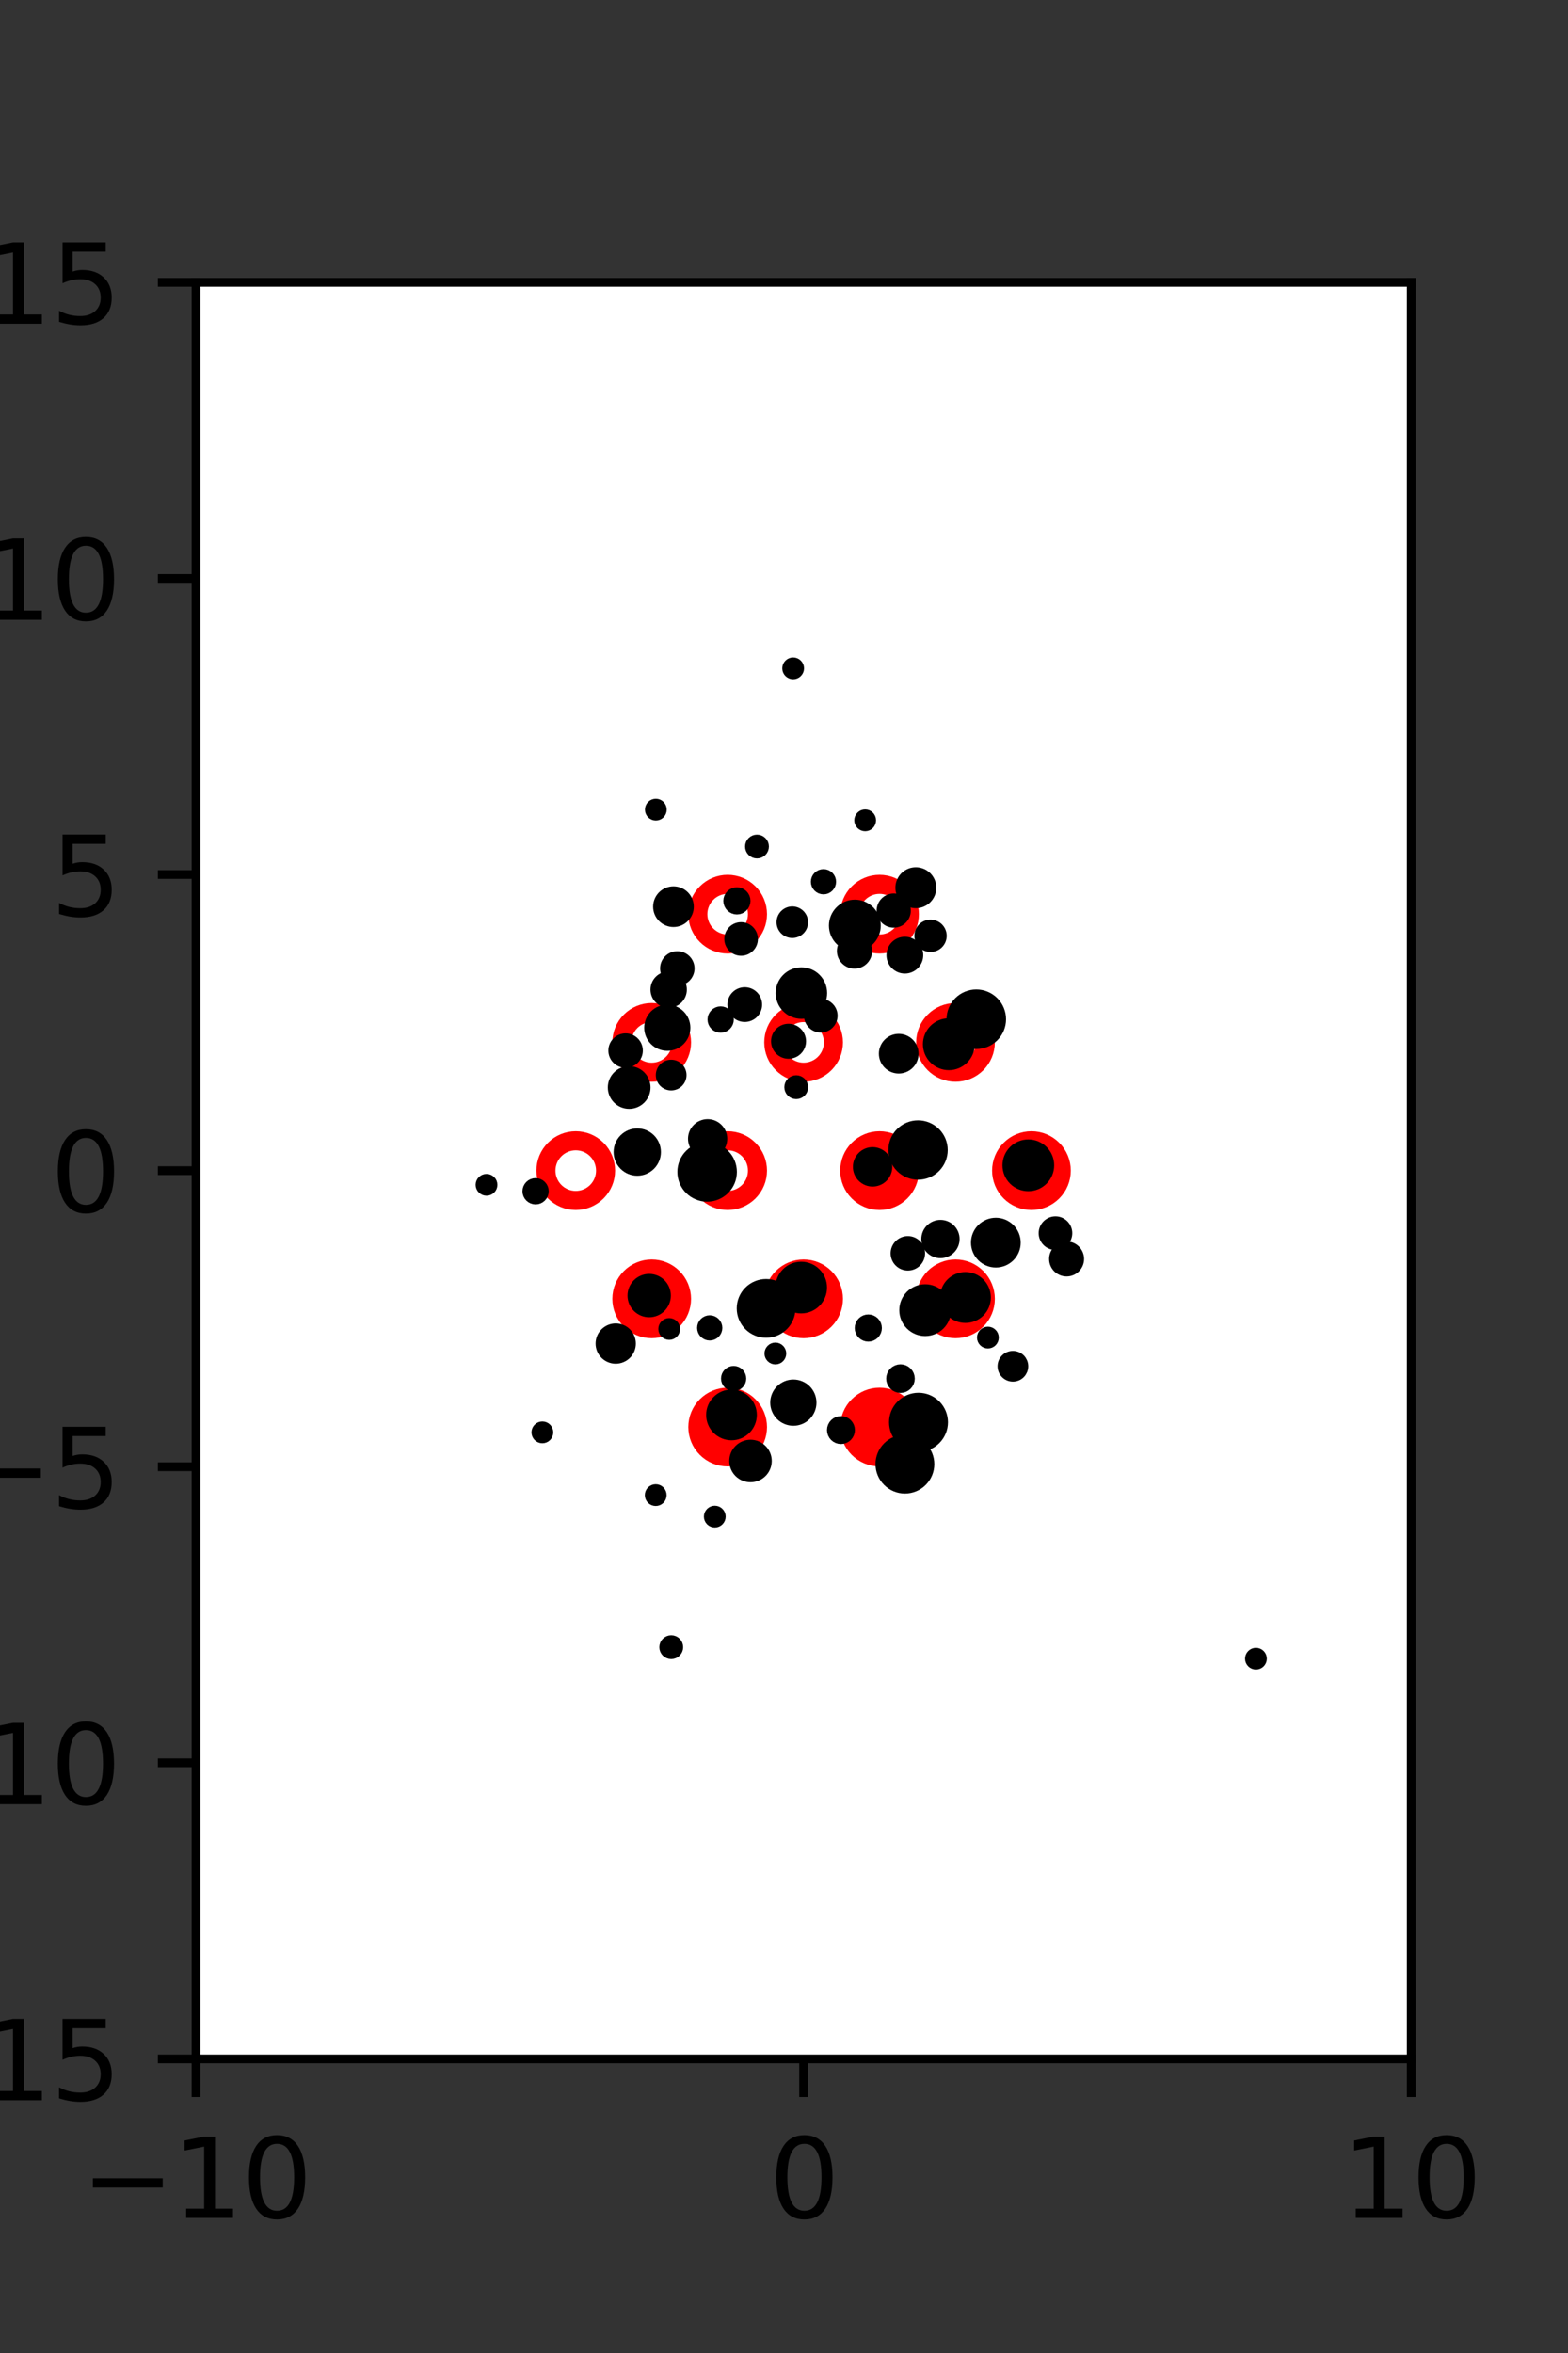 <?xml version="1.0" encoding="utf-8" standalone="no"?>
<!DOCTYPE svg PUBLIC "-//W3C//DTD SVG 1.1//EN"
  "http://www.w3.org/Graphics/SVG/1.1/DTD/svg11.dtd">
<svg xmlns:xlink="http://www.w3.org/1999/xlink" width="144pt" height="216pt" viewBox="0 0 144 216" xmlns="http://www.w3.org/2000/svg" version="1.1">
 <rect x="0" y="0" width="144" height="216" fill="#333333" stroke="none"/>
 <defs>
  <style type="text/css">*{stroke-linejoin: round; stroke-linecap: butt}</style>
 </defs>
 <g id="figure_1">
  <g id="patch_1">
   <path d="M 0 216 
L 144 216 
L 144 0 
L 0 0 
L 0 216 
z
" style="fill: none"/>
  </g>
  <g id="axes_1">
   <g id="patch_2">
    <path d="M 18 189 
L 129.6 189 
L 129.6 25.92 
L 18 25.92 
z
" style="fill: #ffffff"/>
   </g>
   <g id="PathCollection_1">
    <defs>
     <path id="mac4c59fa07" d="M 0 2.739 
C 0.726 2.739 1.423 2.45 1.936 1.936 
C 2.45 1.423 2.739 0.726 2.739 0 
C 2.739 -0.726 2.45 -1.423 1.936 -1.936 
C 1.423 -2.45 0.726 -2.739 0 -2.739 
C -0.726 -2.739 -1.423 -2.45 -1.936 -1.936 
C -2.45 -1.423 -2.739 -0.726 -2.739 0 
C -2.739 0.726 -2.45 1.423 -1.936 1.936 
C -1.423 2.45 -0.726 2.739 0 2.739 
z
" style="stroke: #ff0000; stroke-width: 1.75"/>
    </defs>
    <g clip-path="url(#p8ca5cfc6f4)">
     <use xlink:href="#mac4c59fa07" x="80.775" y="107.46" style="fill: #ff0000; stroke: #ff0000; stroke-width: 1.75"/>
     <use xlink:href="#mac4c59fa07" x="94.725" y="107.46" style="fill: #ff0000; stroke: #ff0000; stroke-width: 1.75"/>
     <use xlink:href="#mac4c59fa07" x="59.85" y="119.229" style="fill: #ff0000; stroke: #ff0000; stroke-width: 1.75"/>
     <use xlink:href="#mac4c59fa07" x="73.8" y="119.229" style="fill: #ff0000; stroke: #ff0000; stroke-width: 1.75"/>
     <use xlink:href="#mac4c59fa07" x="87.75" y="119.229" style="fill: #ff0000; stroke: #ff0000; stroke-width: 1.75"/>
     <use xlink:href="#mac4c59fa07" x="66.825" y="130.999" style="fill: #ff0000; stroke: #ff0000; stroke-width: 1.75"/>
     <use xlink:href="#mac4c59fa07" x="80.775" y="130.999" style="fill: #ff0000; stroke: #ff0000; stroke-width: 1.75"/>
    </g>
   </g>
   <g id="PathCollection_2">
    <defs>
     <path id="C0_0_51c1a2c15c" d="M 0 2.739 
C 0.726 2.739 1.423 2.45 1.936 1.936 
C 2.45 1.423 2.739 0.726 2.739 -0 
C 2.739 -0.726 2.45 -1.423 1.936 -1.936 
C 1.423 -2.45 0.726 -2.739 0 -2.739 
C -0.726 -2.739 -1.423 -2.45 -1.936 -1.936 
C -2.45 -1.423 -2.739 -0.726 -2.739 0 
C -2.739 0.726 -2.45 1.423 -1.936 1.936 
C -1.423 2.45 -0.726 2.739 0 2.739 
z
"/>
    </defs>
    <g clip-path="url(#p8ca5cfc6f4)">
     <use xlink:href="#C0_0_51c1a2c15c" x="66.825" y="83.921" style="fill: none; stroke: #ff0000; stroke-width: 1.75"/>
    </g>
    <g clip-path="url(#p8ca5cfc6f4)">
     <use xlink:href="#C0_0_51c1a2c15c" x="80.775" y="83.921" style="fill: none; stroke: #ff0000; stroke-width: 1.75"/>
    </g>
    <g clip-path="url(#p8ca5cfc6f4)">
     <use xlink:href="#C0_0_51c1a2c15c" x="59.85" y="95.691" style="fill: none; stroke: #ff0000; stroke-width: 1.75"/>
    </g>
    <g clip-path="url(#p8ca5cfc6f4)">
     <use xlink:href="#C0_0_51c1a2c15c" x="73.8" y="95.691" style="fill: none; stroke: #ff0000; stroke-width: 1.75"/>
    </g>
    <g clip-path="url(#p8ca5cfc6f4)">
     <use xlink:href="#C0_0_51c1a2c15c" x="87.75" y="95.691" style="fill: none; stroke: #ff0000; stroke-width: 1.75"/>
    </g>
    <g clip-path="url(#p8ca5cfc6f4)">
     <use xlink:href="#C0_0_51c1a2c15c" x="52.875" y="107.46" style="fill: none; stroke: #ff0000; stroke-width: 1.75"/>
    </g>
    <g clip-path="url(#p8ca5cfc6f4)">
     <use xlink:href="#C0_0_51c1a2c15c" x="66.825" y="107.46" style="fill: none; stroke: #ff0000; stroke-width: 1.75"/>
    </g>
   </g>
   <g id="PathCollection_3">
    <path d="M 115.341 152.761 
C 115.474 152.761 115.601 152.708 115.695 152.615 
C 115.789 152.521 115.841 152.394 115.841 152.261 
C 115.841 152.129 115.789 152.001 115.695 151.908 
C 115.601 151.814 115.474 151.761 115.341 151.761 
C 115.209 151.761 115.082 151.814 114.988 151.908 
C 114.894 152.001 114.841 152.129 114.841 152.261 
C 114.841 152.394 114.894 152.521 114.988 152.615 
C 115.082 152.708 115.209 152.761 115.341 152.761 
z
" clip-path="url(#p8ca5cfc6f4)" style="stroke: #000000"/>
    <path d="M 97.952 116.674 
C 98.245 116.674 98.527 116.557 98.734 116.35 
C 98.942 116.142 99.059 115.861 99.059 115.567 
C 99.059 115.274 98.942 114.992 98.734 114.785 
C 98.527 114.577 98.245 114.461 97.952 114.461 
C 97.658 114.461 97.377 114.577 97.169 114.785 
C 96.962 114.992 96.845 115.274 96.845 115.567 
C 96.845 115.861 96.962 116.142 97.169 116.35 
C 97.377 116.557 97.658 116.674 97.952 116.674 
z
" clip-path="url(#p8ca5cfc6f4)" style="stroke: #000000"/>
    <path d="M 96.931 114.244 
C 97.208 114.244 97.473 114.134 97.669 113.938 
C 97.865 113.742 97.975 113.477 97.975 113.2 
C 97.975 112.923 97.865 112.658 97.669 112.462 
C 97.473 112.266 97.208 112.156 96.931 112.156 
C 96.654 112.156 96.389 112.266 96.193 112.462 
C 95.997 112.658 95.887 112.923 95.887 113.2 
C 95.887 113.477 95.997 113.742 96.193 113.938 
C 96.389 114.134 96.654 114.244 96.931 114.244 
z
" clip-path="url(#p8ca5cfc6f4)" style="stroke: #000000"/>
    <path d="M 94.438 108.849 
C 94.935 108.849 95.412 108.651 95.764 108.3 
C 96.115 107.948 96.313 107.471 96.313 106.973 
C 96.313 106.476 96.115 105.999 95.764 105.647 
C 95.412 105.295 94.935 105.098 94.438 105.098 
C 93.94 105.098 93.463 105.295 93.111 105.647 
C 92.76 105.999 92.562 106.476 92.562 106.973 
C 92.562 107.471 92.76 107.948 93.111 108.3 
C 93.463 108.651 93.94 108.849 94.438 108.849 
z
" clip-path="url(#p8ca5cfc6f4)" style="stroke: #000000"/>
    <path d="M 89.659 95.799 
C 90.251 95.799 90.819 95.564 91.238 95.145 
C 91.656 94.726 91.892 94.158 91.892 93.566 
C 91.892 92.973 91.656 92.405 91.238 91.986 
C 90.819 91.568 90.251 91.332 89.659 91.332 
C 89.066 91.332 88.498 91.568 88.079 91.986 
C 87.661 92.405 87.425 92.973 87.425 93.566 
C 87.425 94.158 87.661 94.726 88.079 95.145 
C 88.498 95.564 89.066 95.799 89.659 95.799 
z
" clip-path="url(#p8ca5cfc6f4)" style="stroke: #000000"/>
    <path d="M 85.458 86.893 
C 85.719 86.893 85.97 86.789 86.154 86.605 
C 86.339 86.42 86.442 86.17 86.442 85.909 
C 86.442 85.648 86.339 85.398 86.154 85.213 
C 85.97 85.029 85.719 84.925 85.458 84.925 
C 85.197 84.925 84.947 85.029 84.763 85.213 
C 84.578 85.398 84.474 85.648 84.474 85.909 
C 84.474 86.17 84.578 86.42 84.763 86.605 
C 84.947 86.789 85.197 86.893 85.458 86.893 
z
" clip-path="url(#p8ca5cfc6f4)" style="stroke: #000000"/>
    <path d="M 84.108 82.873 
C 84.474 82.873 84.825 82.727 85.084 82.468 
C 85.343 82.21 85.488 81.859 85.488 81.493 
C 85.488 81.127 85.343 80.776 85.084 80.517 
C 84.825 80.258 84.474 80.113 84.108 80.113 
C 83.742 80.113 83.391 80.258 83.133 80.517 
C 82.874 80.776 82.728 81.127 82.728 81.493 
C 82.728 81.859 82.874 82.21 83.133 82.468 
C 83.391 82.727 83.742 82.873 84.108 82.873 
z
" clip-path="url(#p8ca5cfc6f4)" style="stroke: #000000"/>
    <path d="M 91.455 115.854 
C 91.928 115.854 92.381 115.666 92.716 115.331 
C 93.05 114.997 93.238 114.543 93.238 114.07 
C 93.238 113.597 93.05 113.143 92.716 112.808 
C 92.381 112.474 91.928 112.286 91.455 112.286 
C 90.982 112.286 90.528 112.474 90.193 112.808 
C 89.859 113.143 89.671 113.597 89.671 114.07 
C 89.671 114.543 89.859 114.997 90.193 115.331 
C 90.528 115.666 90.982 115.854 91.455 115.854 
z
" clip-path="url(#p8ca5cfc6f4)" style="stroke: #000000"/>
    <path d="M 87.139 97.741 
C 87.638 97.741 88.117 97.542 88.47 97.189 
C 88.823 96.836 89.022 96.357 89.022 95.858 
C 89.022 95.359 88.823 94.88 88.47 94.527 
C 88.117 94.174 87.638 93.975 87.139 93.975 
C 86.64 93.975 86.161 94.174 85.808 94.527 
C 85.455 94.88 85.256 95.359 85.256 95.858 
C 85.256 96.357 85.455 96.836 85.808 97.189 
C 86.161 97.542 86.64 97.741 87.139 97.741 
z
" clip-path="url(#p8ca5cfc6f4)" style="stroke: #000000"/>
    <path d="M 83.099 88.874 
C 83.414 88.874 83.717 88.748 83.94 88.525 
C 84.163 88.302 84.288 88 84.288 87.684 
C 84.288 87.369 84.163 87.066 83.94 86.843 
C 83.717 86.62 83.414 86.495 83.099 86.495 
C 82.784 86.495 82.481 86.62 82.258 86.843 
C 82.035 87.066 81.91 87.369 81.91 87.684 
C 81.91 88 82.035 88.302 82.258 88.525 
C 82.481 88.748 82.784 88.874 83.099 88.874 
z
" clip-path="url(#p8ca5cfc6f4)" style="stroke: #000000"/>
    <path d="M 82.077 84.663 
C 82.361 84.663 82.633 84.55 82.834 84.349 
C 83.034 84.148 83.147 83.876 83.147 83.592 
C 83.147 83.308 83.034 83.036 82.834 82.835 
C 82.633 82.635 82.361 82.522 82.077 82.522 
C 81.793 82.522 81.521 82.635 81.32 82.835 
C 81.119 83.036 81.007 83.308 81.007 83.592 
C 81.007 83.876 81.119 84.148 81.32 84.349 
C 81.521 84.55 81.793 84.663 82.077 84.663 
z
" clip-path="url(#p8ca5cfc6f4)" style="stroke: #000000"/>
    <path d="M 79.454 75.806 
C 79.587 75.806 79.714 75.753 79.808 75.659 
C 79.901 75.566 79.954 75.438 79.954 75.306 
C 79.954 75.173 79.901 75.046 79.808 74.952 
C 79.714 74.858 79.587 74.806 79.454 74.806 
C 79.321 74.806 79.194 74.858 79.101 74.952 
C 79.007 75.046 78.954 75.173 78.954 75.306 
C 78.954 75.438 79.007 75.566 79.101 75.659 
C 79.194 75.753 79.321 75.806 79.454 75.806 
z
" clip-path="url(#p8ca5cfc6f4)" style="stroke: #000000"/>
    <path d="M 72.84 61.853 
C 72.973 61.853 73.1 61.8 73.193 61.707 
C 73.287 61.613 73.34 61.486 73.34 61.353 
C 73.34 61.221 73.287 61.093 73.193 61 
C 73.1 60.906 72.973 60.853 72.84 60.853 
C 72.707 60.853 72.58 60.906 72.486 61 
C 72.393 61.093 72.34 61.221 72.34 61.353 
C 72.34 61.486 72.393 61.613 72.486 61.707 
C 72.58 61.8 72.707 61.853 72.84 61.853 
z
" clip-path="url(#p8ca5cfc6f4)" style="stroke: #000000"/>
    <path d="M 93.022 126.329 
C 93.263 126.329 93.495 126.233 93.666 126.062 
C 93.836 125.892 93.932 125.66 93.932 125.418 
C 93.932 125.177 93.836 124.945 93.666 124.775 
C 93.495 124.604 93.263 124.508 93.022 124.508 
C 92.78 124.508 92.549 124.604 92.378 124.775 
C 92.207 124.945 92.111 125.177 92.111 125.418 
C 92.111 125.66 92.207 125.892 92.378 126.062 
C 92.549 126.233 92.78 126.329 93.022 126.329 
z
" clip-path="url(#p8ca5cfc6f4)" style="stroke: #000000"/>
    <path d="M 90.725 123.284 
C 90.858 123.284 90.985 123.232 91.079 123.138 
C 91.172 123.044 91.225 122.917 91.225 122.784 
C 91.225 122.652 91.172 122.524 91.079 122.431 
C 90.985 122.337 90.858 122.284 90.725 122.284 
C 90.593 122.284 90.465 122.337 90.372 122.431 
C 90.278 122.524 90.225 122.652 90.225 122.784 
C 90.225 122.917 90.278 123.044 90.372 123.138 
C 90.465 123.232 90.593 123.284 90.725 123.284 
z
" clip-path="url(#p8ca5cfc6f4)" style="stroke: #000000"/>
    <path d="M 88.661 120.941 
C 89.148 120.941 89.616 120.747 89.96 120.403 
C 90.304 120.058 90.498 119.591 90.498 119.104 
C 90.498 118.617 90.304 118.15 89.96 117.806 
C 89.616 117.461 89.148 117.268 88.661 117.268 
C 88.174 117.268 87.707 117.461 87.363 117.806 
C 87.018 118.15 86.825 118.617 86.825 119.104 
C 86.825 119.591 87.018 120.058 87.363 120.403 
C 87.707 120.747 88.174 120.941 88.661 120.941 
z
" clip-path="url(#p8ca5cfc6f4)" style="stroke: #000000"/>
    <path d="M 86.368 114.995 
C 86.702 114.995 87.022 114.862 87.257 114.626 
C 87.493 114.391 87.626 114.071 87.626 113.737 
C 87.626 113.404 87.493 113.084 87.257 112.848 
C 87.022 112.612 86.702 112.48 86.368 112.48 
C 86.035 112.48 85.715 112.612 85.479 112.848 
C 85.243 113.084 85.111 113.404 85.111 113.737 
C 85.111 114.071 85.243 114.391 85.479 114.626 
C 85.715 114.862 86.035 114.995 86.368 114.995 
z
" clip-path="url(#p8ca5cfc6f4)" style="stroke: #000000"/>
    <path d="M 84.31 107.798 
C 84.9 107.798 85.466 107.563 85.884 107.146 
C 86.301 106.729 86.536 106.162 86.536 105.572 
C 86.536 104.981 86.301 104.415 85.884 103.998 
C 85.466 103.58 84.9 103.346 84.31 103.346 
C 83.719 103.346 83.153 103.58 82.735 103.998 
C 82.318 104.415 82.083 104.981 82.083 105.572 
C 82.083 106.162 82.318 106.729 82.735 107.146 
C 83.153 107.563 83.719 107.798 84.31 107.798 
z
" clip-path="url(#p8ca5cfc6f4)" style="stroke: #000000"/>
    <path d="M 82.536 98.051 
C 82.887 98.051 83.224 97.912 83.472 97.664 
C 83.72 97.416 83.859 97.079 83.859 96.729 
C 83.859 96.378 83.72 96.041 83.472 95.793 
C 83.224 95.545 82.887 95.406 82.536 95.406 
C 82.185 95.406 81.849 95.545 81.601 95.793 
C 81.353 96.041 81.213 96.378 81.213 96.729 
C 81.213 97.079 81.353 97.416 81.601 97.664 
C 81.849 97.912 82.185 98.051 82.536 98.051 
z
" clip-path="url(#p8ca5cfc6f4)" style="stroke: #000000"/>
    <path d="M 78.477 88.419 
C 78.773 88.419 79.057 88.301 79.267 88.091 
C 79.477 87.882 79.595 87.597 79.595 87.301 
C 79.595 87.004 79.477 86.72 79.267 86.51 
C 79.057 86.301 78.773 86.183 78.477 86.183 
C 78.18 86.183 77.896 86.301 77.686 86.51 
C 77.476 86.72 77.358 87.004 77.358 87.301 
C 77.358 87.597 77.476 87.882 77.686 88.091 
C 77.896 88.301 78.18 88.419 78.477 88.419 
z
" clip-path="url(#p8ca5cfc6f4)" style="stroke: #000000"/>
    <path d="M 78.506 86.851 
C 79.004 86.851 79.483 86.653 79.835 86.3 
C 80.188 85.948 80.386 85.469 80.386 84.971 
C 80.386 84.472 80.188 83.994 79.835 83.641 
C 79.483 83.288 79.004 83.09 78.506 83.09 
C 78.007 83.09 77.529 83.288 77.176 83.641 
C 76.824 83.994 76.625 84.472 76.625 84.971 
C 76.625 85.469 76.824 85.948 77.176 86.3 
C 77.529 86.653 78.007 86.851 78.506 86.851 
z
" clip-path="url(#p8ca5cfc6f4)" style="stroke: #000000"/>
    <path d="M 75.625 81.602 
C 75.799 81.602 75.967 81.533 76.09 81.409 
C 76.214 81.286 76.283 81.118 76.283 80.944 
C 76.283 80.769 76.214 80.602 76.09 80.479 
C 75.967 80.355 75.799 80.286 75.625 80.286 
C 75.45 80.286 75.283 80.355 75.16 80.479 
C 75.036 80.602 74.967 80.769 74.967 80.944 
C 74.967 81.118 75.036 81.286 75.16 81.409 
C 75.283 81.533 75.45 81.602 75.625 81.602 
z
" clip-path="url(#p8ca5cfc6f4)" style="stroke: #000000"/>
    <path d="M 84.965 122.146 
C 85.463 122.146 85.941 121.948 86.293 121.596 
C 86.645 121.244 86.843 120.766 86.843 120.268 
C 86.843 119.77 86.645 119.292 86.293 118.94 
C 85.941 118.588 85.463 118.39 84.965 118.39 
C 84.467 118.39 83.989 118.588 83.637 118.94 
C 83.285 119.292 83.087 119.77 83.087 120.268 
C 83.087 120.766 83.285 121.244 83.637 121.596 
C 83.989 121.948 84.467 122.146 84.965 122.146 
z
" clip-path="url(#p8ca5cfc6f4)" style="stroke: #000000"/>
    <path d="M 83.373 116.133 
C 83.66 116.133 83.936 116.019 84.139 115.816 
C 84.342 115.613 84.456 115.337 84.456 115.05 
C 84.456 114.763 84.342 114.488 84.139 114.284 
C 83.936 114.081 83.66 113.967 83.373 113.967 
C 83.086 113.967 82.81 114.081 82.607 114.284 
C 82.404 114.488 82.29 114.763 82.29 115.05 
C 82.29 115.337 82.404 115.613 82.607 115.816 
C 82.81 116.019 83.086 116.133 83.373 116.133 
z
" clip-path="url(#p8ca5cfc6f4)" style="stroke: #000000"/>
    <path d="M 80.136 108.423 
C 80.484 108.423 80.817 108.285 81.062 108.04 
C 81.308 107.794 81.446 107.461 81.446 107.114 
C 81.446 106.767 81.308 106.434 81.062 106.188 
C 80.817 105.943 80.484 105.805 80.136 105.805 
C 79.789 105.805 79.456 105.943 79.211 106.188 
C 78.965 106.434 78.827 106.767 78.827 107.114 
C 78.827 107.461 78.965 107.794 79.211 108.04 
C 79.456 108.285 79.789 108.423 80.136 108.423 
z
" clip-path="url(#p8ca5cfc6f4)" style="stroke: #000000"/>
    <path d="M 75.377 94.285 
C 75.654 94.285 75.919 94.175 76.115 93.979 
C 76.311 93.783 76.421 93.518 76.421 93.241 
C 76.421 92.964 76.311 92.699 76.115 92.503 
C 75.919 92.307 75.654 92.197 75.377 92.197 
C 75.1 92.197 74.834 92.307 74.639 92.503 
C 74.443 92.699 74.333 92.964 74.333 93.241 
C 74.333 93.518 74.443 93.783 74.639 93.979 
C 74.834 94.175 75.1 94.285 75.377 94.285 
z
" clip-path="url(#p8ca5cfc6f4)" style="stroke: #000000"/>
    <path d="M 73.598 93.028 
C 74.092 93.028 74.567 92.832 74.916 92.483 
C 75.265 92.133 75.462 91.659 75.462 91.165 
C 75.462 90.671 75.265 90.196 74.916 89.847 
C 74.567 89.497 74.092 89.301 73.598 89.301 
C 73.104 89.301 72.63 89.497 72.28 89.847 
C 71.931 90.196 71.735 90.671 71.735 91.165 
C 71.735 91.659 71.931 92.133 72.28 92.483 
C 72.63 92.832 73.104 93.028 73.598 93.028 
z
" clip-path="url(#p8ca5cfc6f4)" style="stroke: #000000"/>
    <path d="M 72.763 85.609 
C 73.015 85.609 73.256 85.509 73.434 85.331 
C 73.612 85.153 73.712 84.911 73.712 84.66 
C 73.712 84.408 73.612 84.166 73.434 83.988 
C 73.256 83.81 73.015 83.71 72.763 83.71 
C 72.511 83.71 72.27 83.81 72.092 83.988 
C 71.914 84.166 71.814 84.408 71.814 84.66 
C 71.814 84.911 71.914 85.153 72.092 85.331 
C 72.27 85.509 72.511 85.609 72.763 85.609 
z
" clip-path="url(#p8ca5cfc6f4)" style="stroke: #000000"/>
    <path d="M 69.52 78.307 
C 69.678 78.307 69.829 78.244 69.94 78.133 
C 70.052 78.021 70.114 77.87 70.114 77.712 
C 70.114 77.555 70.052 77.403 69.94 77.292 
C 69.829 77.18 69.678 77.118 69.52 77.118 
C 69.362 77.118 69.211 77.18 69.099 77.292 
C 68.988 77.403 68.925 77.555 68.925 77.712 
C 68.925 77.87 68.988 78.021 69.099 78.133 
C 69.211 78.244 69.362 78.307 69.52 78.307 
z
" clip-path="url(#p8ca5cfc6f4)" style="stroke: #000000"/>
    <path d="M 83.104 136.603 
C 83.687 136.603 84.248 136.371 84.66 135.959 
C 85.073 135.546 85.305 134.986 85.305 134.402 
C 85.305 133.818 85.073 133.258 84.66 132.845 
C 84.248 132.432 83.687 132.2 83.104 132.2 
C 82.52 132.2 81.96 132.432 81.547 132.845 
C 81.134 133.258 80.902 133.818 80.902 134.402 
C 80.902 134.986 81.134 135.546 81.547 135.959 
C 81.96 136.371 82.52 136.603 83.104 136.603 
z
" clip-path="url(#p8ca5cfc6f4)" style="stroke: #000000"/>
    <path d="M 84.351 132.764 
C 84.937 132.764 85.498 132.532 85.911 132.118 
C 86.325 131.704 86.558 131.143 86.558 130.558 
C 86.558 129.973 86.325 129.412 85.911 128.998 
C 85.498 128.584 84.937 128.352 84.351 128.352 
C 83.766 128.352 83.205 128.584 82.792 128.998 
C 82.378 129.412 82.145 129.973 82.145 130.558 
C 82.145 131.143 82.378 131.704 82.792 132.118 
C 83.205 132.532 83.766 132.764 84.351 132.764 
z
" clip-path="url(#p8ca5cfc6f4)" style="stroke: #000000"/>
    <path d="M 82.697 127.366 
C 82.913 127.366 83.12 127.28 83.272 127.128 
C 83.425 126.975 83.51 126.768 83.51 126.552 
C 83.51 126.337 83.425 126.13 83.272 125.977 
C 83.12 125.825 82.913 125.739 82.697 125.739 
C 82.481 125.739 82.274 125.825 82.122 125.977 
C 81.969 126.13 81.884 126.337 81.884 126.552 
C 81.884 126.768 81.969 126.975 82.122 127.128 
C 82.274 127.28 82.481 127.366 82.697 127.366 
z
" clip-path="url(#p8ca5cfc6f4)" style="stroke: #000000"/>
    <path d="M 79.742 122.657 
C 79.94 122.657 80.13 122.578 80.27 122.438 
C 80.41 122.297 80.489 122.107 80.489 121.909 
C 80.489 121.711 80.41 121.52 80.27 121.38 
C 80.13 121.24 79.94 121.161 79.742 121.161 
C 79.543 121.161 79.353 121.24 79.213 121.38 
C 79.073 121.52 78.994 121.711 78.994 121.909 
C 78.994 122.107 79.073 122.297 79.213 122.438 
C 79.353 122.578 79.543 122.657 79.742 122.657 
z
" clip-path="url(#p8ca5cfc6f4)" style="stroke: #000000"/>
    <path d="M 73.123 100.398 
C 73.281 100.398 73.432 100.336 73.544 100.224 
C 73.655 100.113 73.718 99.961 73.718 99.804 
C 73.718 99.646 73.655 99.495 73.544 99.383 
C 73.432 99.272 73.281 99.209 73.123 99.209 
C 72.966 99.209 72.814 99.272 72.703 99.383 
C 72.591 99.495 72.529 99.646 72.529 99.804 
C 72.529 99.961 72.591 100.113 72.703 100.224 
C 72.814 100.336 72.966 100.398 73.123 100.398 
z
" clip-path="url(#p8ca5cfc6f4)" style="stroke: #000000"/>
    <path d="M 72.417 96.695 
C 72.711 96.695 72.992 96.578 73.2 96.371 
C 73.407 96.163 73.524 95.882 73.524 95.588 
C 73.524 95.295 73.407 95.013 73.2 94.806 
C 72.992 94.598 72.711 94.482 72.417 94.482 
C 72.124 94.482 71.842 94.598 71.635 94.806 
C 71.427 95.013 71.31 95.295 71.31 95.588 
C 71.31 95.882 71.427 96.163 71.635 96.371 
C 71.842 96.578 72.124 96.695 72.417 96.695 
z
" clip-path="url(#p8ca5cfc6f4)" style="stroke: #000000"/>
    <path d="M 68.395 93.317 
C 68.685 93.317 68.964 93.202 69.169 92.997 
C 69.374 92.791 69.49 92.513 69.49 92.222 
C 69.49 91.932 69.374 91.653 69.169 91.448 
C 68.964 91.243 68.685 91.127 68.395 91.127 
C 68.104 91.127 67.826 91.243 67.62 91.448 
C 67.415 91.653 67.3 91.932 67.3 92.222 
C 67.3 92.513 67.415 92.791 67.62 92.997 
C 67.826 93.202 68.104 93.317 68.395 93.317 
z
" clip-path="url(#p8ca5cfc6f4)" style="stroke: #000000"/>
    <path d="M 68.06 87.242 
C 68.337 87.242 68.602 87.132 68.798 86.936 
C 68.994 86.74 69.104 86.474 69.104 86.198 
C 69.104 85.921 68.994 85.655 68.798 85.459 
C 68.602 85.264 68.337 85.154 68.06 85.154 
C 67.783 85.154 67.518 85.264 67.322 85.459 
C 67.126 85.655 67.016 85.921 67.016 86.198 
C 67.016 86.474 67.126 86.74 67.322 86.936 
C 67.518 87.132 67.783 87.242 68.06 87.242 
z
" clip-path="url(#p8ca5cfc6f4)" style="stroke: #000000"/>
    <path d="M 67.675 83.448 
C 67.873 83.448 68.063 83.369 68.203 83.229 
C 68.343 83.088 68.422 82.898 68.422 82.7 
C 68.422 82.502 68.343 82.311 68.203 82.171 
C 68.063 82.031 67.873 81.952 67.675 81.952 
C 67.476 81.952 67.286 82.031 67.146 82.171 
C 67.006 82.311 66.927 82.502 66.927 82.7 
C 66.927 82.898 67.006 83.088 67.146 83.229 
C 67.286 83.369 67.476 83.448 67.675 83.448 
z
" clip-path="url(#p8ca5cfc6f4)" style="stroke: #000000"/>
    <path d="M 77.229 132.058 
C 77.437 132.058 77.636 131.976 77.783 131.829 
C 77.929 131.682 78.012 131.483 78.012 131.275 
C 78.012 131.068 77.929 130.869 77.783 130.722 
C 77.636 130.575 77.437 130.493 77.229 130.493 
C 77.022 130.493 76.823 130.575 76.676 130.722 
C 76.529 130.869 76.447 131.068 76.447 131.275 
C 76.447 131.483 76.529 131.682 76.676 131.829 
C 76.823 131.976 77.022 132.058 77.229 132.058 
z
" clip-path="url(#p8ca5cfc6f4)" style="stroke: #000000"/>
    <path d="M 73.578 120.066 
C 74.075 120.066 74.551 119.869 74.903 119.518 
C 75.254 119.166 75.451 118.69 75.451 118.193 
C 75.451 117.696 75.254 117.22 74.903 116.869 
C 74.551 116.517 74.075 116.32 73.578 116.32 
C 73.081 116.32 72.605 116.517 72.254 116.869 
C 71.902 117.22 71.705 117.696 71.705 118.193 
C 71.705 118.69 71.902 119.166 72.254 119.518 
C 72.605 119.869 73.081 120.066 73.578 120.066 
z
" clip-path="url(#p8ca5cfc6f4)" style="stroke: #000000"/>
    <path d="M 66.183 94.3 
C 66.37 94.3 66.55 94.226 66.683 94.093 
C 66.815 93.961 66.89 93.781 66.89 93.593 
C 66.89 93.406 66.815 93.226 66.683 93.093 
C 66.55 92.961 66.37 92.886 66.183 92.886 
C 65.995 92.886 65.815 92.961 65.683 93.093 
C 65.55 93.226 65.476 93.406 65.476 93.593 
C 65.476 93.781 65.55 93.961 65.683 94.093 
C 65.815 94.226 65.995 94.3 66.183 94.3 
z
" clip-path="url(#p8ca5cfc6f4)" style="stroke: #000000"/>
    <path d="M 62.202 89.987 
C 62.489 89.987 62.765 89.873 62.968 89.67 
C 63.171 89.467 63.285 89.191 63.285 88.904 
C 63.285 88.617 63.171 88.341 62.968 88.138 
C 62.765 87.935 62.489 87.821 62.202 87.821 
C 61.915 87.821 61.639 87.935 61.436 88.138 
C 61.233 88.341 61.119 88.617 61.119 88.904 
C 61.119 89.191 61.233 89.467 61.436 89.67 
C 61.639 89.873 61.915 89.987 62.202 89.987 
z
" clip-path="url(#p8ca5cfc6f4)" style="stroke: #000000"/>
    <path d="M 61.848 84.601 
C 62.211 84.601 62.559 84.457 62.815 84.2 
C 63.072 83.944 63.216 83.596 63.216 83.233 
C 63.216 82.871 63.072 82.523 62.815 82.266 
C 62.559 82.01 62.211 81.865 61.848 81.865 
C 61.485 81.865 61.137 82.01 60.881 82.266 
C 60.624 82.523 60.48 82.871 60.48 83.233 
C 60.48 83.596 60.624 83.944 60.881 84.2 
C 61.137 84.457 61.485 84.601 61.848 84.601 
z
" clip-path="url(#p8ca5cfc6f4)" style="stroke: #000000"/>
    <path d="M 60.229 74.824 
C 60.362 74.824 60.489 74.771 60.583 74.677 
C 60.676 74.583 60.729 74.456 60.729 74.324 
C 60.729 74.191 60.676 74.064 60.583 73.97 
C 60.489 73.876 60.362 73.824 60.229 73.824 
C 60.096 73.824 59.969 73.876 59.875 73.97 
C 59.782 74.064 59.729 74.191 59.729 74.324 
C 59.729 74.456 59.782 74.583 59.875 74.677 
C 59.969 74.771 60.096 74.824 60.229 74.824 
z
" clip-path="url(#p8ca5cfc6f4)" style="stroke: #000000"/>
    <path d="M 72.859 130.381 
C 73.29 130.381 73.703 130.21 74.007 129.906 
C 74.311 129.601 74.482 129.189 74.482 128.758 
C 74.482 128.328 74.311 127.915 74.007 127.611 
C 73.703 127.306 73.29 127.135 72.859 127.135 
C 72.429 127.135 72.016 127.306 71.712 127.611 
C 71.407 127.915 71.236 128.328 71.236 128.758 
C 71.236 129.189 71.407 129.601 71.712 129.906 
C 72.016 130.21 72.429 130.381 72.859 130.381 
z
" clip-path="url(#p8ca5cfc6f4)" style="stroke: #000000"/>
    <path d="M 71.206 124.746 
C 71.339 124.746 71.466 124.694 71.56 124.6 
C 71.653 124.506 71.706 124.379 71.706 124.246 
C 71.706 124.114 71.653 123.987 71.56 123.893 
C 71.466 123.799 71.339 123.746 71.206 123.746 
C 71.074 123.746 70.946 123.799 70.853 123.893 
C 70.759 123.987 70.706 124.114 70.706 124.246 
C 70.706 124.379 70.759 124.506 70.853 124.6 
C 70.946 124.694 71.074 124.746 71.206 124.746 
z
" clip-path="url(#p8ca5cfc6f4)" style="stroke: #000000"/>
    <path d="M 70.357 122.301 
C 70.939 122.301 71.498 122.07 71.91 121.658 
C 72.322 121.246 72.554 120.687 72.554 120.104 
C 72.554 119.521 72.322 118.962 71.91 118.55 
C 71.498 118.138 70.939 117.907 70.357 117.907 
C 69.774 117.907 69.215 118.138 68.803 118.55 
C 68.391 118.962 68.159 119.521 68.159 120.104 
C 68.159 120.687 68.391 121.246 68.803 121.658 
C 69.215 122.07 69.774 122.301 70.357 122.301 
z
" clip-path="url(#p8ca5cfc6f4)" style="stroke: #000000"/>
    <path d="M 64.94 109.813 
C 65.532 109.813 66.1 109.577 66.519 109.159 
C 66.938 108.74 67.173 108.172 67.173 107.58 
C 67.173 106.987 66.938 106.419 66.519 106 
C 66.1 105.582 65.532 105.346 64.94 105.346 
C 64.348 105.346 63.779 105.582 63.361 106 
C 62.942 106.419 62.707 106.987 62.707 107.58 
C 62.707 108.172 62.942 108.74 63.361 109.159 
C 63.779 109.577 64.348 109.813 64.94 109.813 
z
" clip-path="url(#p8ca5cfc6f4)" style="stroke: #000000"/>
    <path d="M 64.986 105.839 
C 65.331 105.839 65.663 105.702 65.907 105.458 
C 66.151 105.213 66.288 104.882 66.288 104.537 
C 66.288 104.191 66.151 103.86 65.907 103.616 
C 65.663 103.372 65.331 103.235 64.986 103.235 
C 64.641 103.235 64.31 103.372 64.065 103.616 
C 63.821 103.86 63.684 104.191 63.684 104.537 
C 63.684 104.882 63.821 105.213 64.065 105.458 
C 64.31 105.702 64.641 105.839 64.986 105.839 
z
" clip-path="url(#p8ca5cfc6f4)" style="stroke: #000000"/>
    <path d="M 61.637 99.602 
C 61.879 99.602 62.11 99.506 62.281 99.335 
C 62.452 99.164 62.548 98.933 62.548 98.691 
C 62.548 98.45 62.452 98.218 62.281 98.047 
C 62.11 97.877 61.879 97.781 61.637 97.781 
C 61.396 97.781 61.164 97.877 60.993 98.047 
C 60.823 98.218 60.727 98.45 60.727 98.691 
C 60.727 98.933 60.823 99.164 60.993 99.335 
C 61.164 99.506 61.396 99.602 61.637 99.602 
z
" clip-path="url(#p8ca5cfc6f4)" style="stroke: #000000"/>
    <path d="M 61.281 95.965 
C 61.711 95.965 62.123 95.794 62.426 95.491 
C 62.73 95.187 62.901 94.775 62.901 94.346 
C 62.901 93.916 62.73 93.504 62.426 93.201 
C 62.123 92.897 61.711 92.726 61.281 92.726 
C 60.852 92.726 60.44 92.897 60.136 93.201 
C 59.833 93.504 59.662 93.916 59.662 94.346 
C 59.662 94.775 59.833 95.187 60.136 95.491 
C 60.44 95.794 60.852 95.965 61.281 95.965 
z
" clip-path="url(#p8ca5cfc6f4)" style="stroke: #000000"/>
    <path d="M 61.407 92.017 
C 61.718 92.017 62.015 91.894 62.235 91.674 
C 62.454 91.455 62.578 91.157 62.578 90.847 
C 62.578 90.537 62.454 90.239 62.235 90.02 
C 62.015 89.8 61.718 89.677 61.407 89.677 
C 61.097 89.677 60.799 89.8 60.58 90.02 
C 60.36 90.239 60.237 90.537 60.237 90.847 
C 60.237 91.157 60.36 91.455 60.58 91.674 
C 60.799 91.894 61.097 92.017 61.407 92.017 
z
" clip-path="url(#p8ca5cfc6f4)" style="stroke: #000000"/>
    <path d="M 68.925 135.564 
C 69.309 135.564 69.679 135.411 69.951 135.139 
C 70.223 134.866 70.376 134.497 70.376 134.112 
C 70.376 133.727 70.223 133.358 69.951 133.086 
C 69.679 132.814 69.309 132.661 68.925 132.661 
C 68.54 132.661 68.17 132.814 67.898 133.086 
C 67.626 133.358 67.473 133.727 67.473 134.112 
C 67.473 134.497 67.626 134.866 67.898 135.139 
C 68.17 135.411 68.54 135.564 68.925 135.564 
z
" clip-path="url(#p8ca5cfc6f4)" style="stroke: #000000"/>
    <path d="M 67.177 131.713 
C 67.662 131.713 68.127 131.52 68.47 131.177 
C 68.813 130.834 69.006 130.369 69.006 129.884 
C 69.006 129.399 68.813 128.934 68.47 128.591 
C 68.127 128.248 67.662 128.055 67.177 128.055 
C 66.692 128.055 66.227 128.248 65.884 128.591 
C 65.541 128.934 65.348 129.399 65.348 129.884 
C 65.348 130.369 65.541 130.834 65.884 131.177 
C 66.227 131.52 66.692 131.713 67.177 131.713 
z
" clip-path="url(#p8ca5cfc6f4)" style="stroke: #000000"/>
    <path d="M 67.374 127.203 
C 67.549 127.203 67.716 127.134 67.84 127.01 
C 67.963 126.887 68.033 126.719 68.033 126.545 
C 68.033 126.37 67.963 126.203 67.84 126.08 
C 67.716 125.956 67.549 125.887 67.374 125.887 
C 67.2 125.887 67.033 125.956 66.909 126.08 
C 66.786 126.203 66.716 126.37 66.716 126.545 
C 66.716 126.719 66.786 126.887 66.909 127.01 
C 67.033 127.134 67.2 127.203 67.374 127.203 
z
" clip-path="url(#p8ca5cfc6f4)" style="stroke: #000000"/>
    <path d="M 65.179 122.554 
C 65.353 122.554 65.521 122.485 65.644 122.362 
C 65.767 122.238 65.837 122.071 65.837 121.896 
C 65.837 121.722 65.767 121.554 65.644 121.431 
C 65.521 121.308 65.353 121.238 65.179 121.238 
C 65.004 121.238 64.837 121.308 64.713 121.431 
C 64.59 121.554 64.521 121.722 64.521 121.896 
C 64.521 122.071 64.59 122.238 64.713 122.362 
C 64.837 122.485 65.004 122.554 65.179 122.554 
z
" clip-path="url(#p8ca5cfc6f4)" style="stroke: #000000"/>
    <path d="M 58.524 107.429 
C 58.968 107.429 59.393 107.253 59.706 106.939 
C 60.02 106.626 60.196 106.2 60.196 105.757 
C 60.196 105.313 60.02 104.888 59.706 104.575 
C 59.393 104.261 58.968 104.085 58.524 104.085 
C 58.081 104.085 57.656 104.261 57.342 104.575 
C 57.028 104.888 56.852 105.313 56.852 105.757 
C 56.852 106.2 57.028 106.626 57.342 106.939 
C 57.656 107.253 58.081 107.429 58.524 107.429 
z
" clip-path="url(#p8ca5cfc6f4)" style="stroke: #000000"/>
    <path d="M 57.781 101.293 
C 58.168 101.293 58.54 101.139 58.814 100.864 
C 59.088 100.59 59.242 100.219 59.242 99.831 
C 59.242 99.443 59.088 99.072 58.814 98.798 
C 58.54 98.523 58.168 98.369 57.781 98.369 
C 57.393 98.369 57.022 98.523 56.747 98.798 
C 56.473 99.072 56.319 99.443 56.319 99.831 
C 56.319 100.219 56.473 100.59 56.747 100.864 
C 57.022 101.139 57.393 101.293 57.781 101.293 
z
" clip-path="url(#p8ca5cfc6f4)" style="stroke: #000000"/>
    <path d="M 57.453 97.527 
C 57.74 97.527 58.015 97.413 58.218 97.21 
C 58.421 97.007 58.536 96.732 58.536 96.444 
C 58.536 96.157 58.421 95.882 58.218 95.679 
C 58.015 95.476 57.74 95.362 57.453 95.362 
C 57.166 95.362 56.89 95.476 56.687 95.679 
C 56.484 95.882 56.37 96.157 56.37 96.444 
C 56.37 96.732 56.484 97.007 56.687 97.21 
C 56.89 97.413 57.166 97.527 57.453 97.527 
z
" clip-path="url(#p8ca5cfc6f4)" style="stroke: #000000"/>
    <path d="M 65.643 139.72 
C 65.775 139.72 65.903 139.667 65.996 139.573 
C 66.09 139.479 66.143 139.352 66.143 139.22 
C 66.143 139.087 66.09 138.96 65.996 138.866 
C 65.903 138.772 65.775 138.72 65.643 138.72 
C 65.51 138.72 65.383 138.772 65.289 138.866 
C 65.196 138.96 65.143 139.087 65.143 139.22 
C 65.143 139.352 65.196 139.479 65.289 139.573 
C 65.383 139.667 65.51 139.72 65.643 139.72 
z
" clip-path="url(#p8ca5cfc6f4)" style="stroke: #000000"/>
    <path d="M 61.457 122.495 
C 61.59 122.495 61.717 122.442 61.811 122.349 
C 61.904 122.255 61.957 122.128 61.957 121.995 
C 61.957 121.862 61.904 121.735 61.811 121.641 
C 61.717 121.548 61.59 121.495 61.457 121.495 
C 61.325 121.495 61.197 121.548 61.104 121.641 
C 61.01 121.735 60.957 121.862 60.957 121.995 
C 60.957 122.128 61.01 122.255 61.104 122.349 
C 61.197 122.442 61.325 122.495 61.457 122.495 
z
" clip-path="url(#p8ca5cfc6f4)" style="stroke: #000000"/>
    <path d="M 59.618 120.42 
C 60.013 120.42 60.393 120.263 60.672 119.983 
C 60.952 119.704 61.109 119.325 61.109 118.929 
C 61.109 118.534 60.952 118.155 60.672 117.875 
C 60.393 117.596 60.013 117.439 59.618 117.439 
C 59.223 117.439 58.844 117.596 58.564 117.875 
C 58.284 118.155 58.127 118.534 58.127 118.929 
C 58.127 119.325 58.284 119.704 58.564 119.983 
C 58.844 120.263 59.223 120.42 59.618 120.42 
z
" clip-path="url(#p8ca5cfc6f4)" style="stroke: #000000"/>
    <path d="M 60.218 137.746 
C 60.351 137.746 60.478 137.693 60.572 137.6 
C 60.666 137.506 60.718 137.379 60.718 137.246 
C 60.718 137.113 60.666 136.986 60.572 136.892 
C 60.478 136.799 60.351 136.746 60.218 136.746 
C 60.086 136.746 59.959 136.799 59.865 136.892 
C 59.771 136.986 59.718 137.113 59.718 137.246 
C 59.718 137.379 59.771 137.506 59.865 137.6 
C 59.959 137.693 60.086 137.746 60.218 137.746 
z
" clip-path="url(#p8ca5cfc6f4)" style="stroke: #000000"/>
    <path d="M 56.545 124.684 
C 56.903 124.684 57.246 124.542 57.499 124.289 
C 57.752 124.036 57.894 123.693 57.894 123.335 
C 57.894 122.977 57.752 122.634 57.499 122.381 
C 57.246 122.128 56.903 121.986 56.545 121.986 
C 56.187 121.986 55.844 122.128 55.591 122.381 
C 55.338 122.634 55.196 122.977 55.196 123.335 
C 55.196 123.693 55.338 124.036 55.591 124.289 
C 55.844 124.542 56.187 124.684 56.545 124.684 
z
" clip-path="url(#p8ca5cfc6f4)" style="stroke: #000000"/>
    <path d="M 49.187 110.061 
C 49.374 110.061 49.554 109.987 49.687 109.854 
C 49.819 109.722 49.894 109.542 49.894 109.354 
C 49.894 109.167 49.819 108.987 49.687 108.854 
C 49.554 108.722 49.374 108.647 49.187 108.647 
C 48.999 108.647 48.819 108.722 48.687 108.854 
C 48.554 108.987 48.48 109.167 48.48 109.354 
C 48.48 109.542 48.554 109.722 48.687 109.854 
C 48.819 109.987 48.999 110.061 49.187 110.061 
z
" clip-path="url(#p8ca5cfc6f4)" style="stroke: #000000"/>
    <path d="M 61.644 151.798 
C 61.802 151.798 61.953 151.735 62.065 151.624 
C 62.176 151.512 62.239 151.361 62.239 151.203 
C 62.239 151.046 62.176 150.894 62.065 150.783 
C 61.953 150.671 61.802 150.609 61.644 150.609 
C 61.487 150.609 61.335 150.671 61.224 150.783 
C 61.112 150.894 61.05 151.046 61.05 151.203 
C 61.05 151.361 61.112 151.512 61.224 151.624 
C 61.335 151.735 61.487 151.798 61.644 151.798 
z
" clip-path="url(#p8ca5cfc6f4)" style="stroke: #000000"/>
    <path d="M 44.68 109.263 
C 44.813 109.263 44.94 109.21 45.034 109.116 
C 45.128 109.023 45.18 108.895 45.18 108.763 
C 45.18 108.63 45.128 108.503 45.034 108.409 
C 44.94 108.316 44.813 108.263 44.68 108.263 
C 44.548 108.263 44.421 108.316 44.327 108.409 
C 44.233 108.503 44.18 108.63 44.18 108.763 
C 44.18 108.895 44.233 109.023 44.327 109.116 
C 44.421 109.21 44.548 109.263 44.68 109.263 
z
" clip-path="url(#p8ca5cfc6f4)" style="stroke: #000000"/>
    <path d="M 49.81 131.986 
C 49.942 131.986 50.07 131.933 50.163 131.839 
C 50.257 131.746 50.31 131.618 50.31 131.486 
C 50.31 131.353 50.257 131.226 50.163 131.132 
C 50.07 131.038 49.942 130.986 49.81 130.986 
C 49.677 130.986 49.55 131.038 49.456 131.132 
C 49.363 131.226 49.31 131.353 49.31 131.486 
C 49.31 131.618 49.363 131.746 49.456 131.839 
C 49.55 131.933 49.677 131.986 49.81 131.986 
z
" clip-path="url(#p8ca5cfc6f4)" style="stroke: #000000"/>
   </g>
   <g id="matplotlib.axis_1">
    <g id="xtick_1">
     <g id="line2d_1">
      <defs>
       <path id="m1e4a58327f" d="M 0 0 
L 0 3.5 
" style="stroke: #000000; stroke-width: 0.8"/>
      </defs>
      <g>
       <use xlink:href="#m1e4a58327f" x="18" y="189" style="stroke: #000000; stroke-width: 0.8"/>
      </g>
     </g>
     <g id="text_1">
      <!-- −10 -->
      <g transform="translate(7.448 203.598)scale(0.1 -0.1)">
       <defs>
        <path id="DejaVuSans-2212" d="M 678 2272 
L 4684 2272 
L 4684 1741 
L 678 1741 
L 678 2272 
z
" transform="scale(0.016)"/>
        <path id="DejaVuSans-31" d="M 794 531 
L 1825 531 
L 1825 4091 
L 703 3866 
L 703 4441 
L 1819 4666 
L 2450 4666 
L 2450 531 
L 3481 531 
L 3481 0 
L 794 0 
L 794 531 
z
" transform="scale(0.016)"/>
        <path id="DejaVuSans-30" d="M 2034 4250 
Q 1547 4250 1301 3770 
Q 1056 3291 1056 2328 
Q 1056 1369 1301 889 
Q 1547 409 2034 409 
Q 2525 409 2770 889 
Q 3016 1369 3016 2328 
Q 3016 3291 2770 3770 
Q 2525 4250 2034 4250 
z
M 2034 4750 
Q 2819 4750 3233 4129 
Q 3647 3509 3647 2328 
Q 3647 1150 3233 529 
Q 2819 -91 2034 -91 
Q 1250 -91 836 529 
Q 422 1150 422 2328 
Q 422 3509 836 4129 
Q 1250 4750 2034 4750 
z
" transform="scale(0.016)"/>
       </defs>
       <use xlink:href="#DejaVuSans-2212"/>
       <use xlink:href="#DejaVuSans-31" x="83.789"/>
       <use xlink:href="#DejaVuSans-30" x="147.412"/>
      </g>
     </g>
    </g>
    <g id="xtick_2">
     <g id="line2d_2">
      <g>
       <use xlink:href="#m1e4a58327f" x="73.8" y="189" style="stroke: #000000; stroke-width: 0.8"/>
      </g>
     </g>
     <g id="text_2">
      <!-- 0 -->
      <g transform="translate(70.619 203.598)scale(0.1 -0.1)">
       <use xlink:href="#DejaVuSans-30"/>
      </g>
     </g>
    </g>
    <g id="xtick_3">
     <g id="line2d_3">
      <g>
       <use xlink:href="#m1e4a58327f" x="129.6" y="189" style="stroke: #000000; stroke-width: 0.8"/>
      </g>
     </g>
     <g id="text_3">
      <!-- 10 -->
      <g transform="translate(123.237 203.598)scale(0.1 -0.1)">
       <use xlink:href="#DejaVuSans-31"/>
       <use xlink:href="#DejaVuSans-30" x="63.623"/>
      </g>
     </g>
    </g>
   </g>
   <g id="matplotlib.axis_2">
    <g id="ytick_1">
     <g id="line2d_4">
      <defs>
       <path id="mc5a46bc61d" d="M 0 0 
L -3.5 0 
" style="stroke: #000000; stroke-width: 0.8"/>
      </defs>
      <g>
       <use xlink:href="#mc5a46bc61d" x="18" y="189" style="stroke: #000000; stroke-width: 0.8"/>
      </g>
     </g>
     <g id="text_4">
      <!-- −15 -->
      <g transform="translate(-10.105 192.799)scale(0.1 -0.1)">
       <defs>
        <path id="DejaVuSans-35" d="M 691 4666 
L 3169 4666 
L 3169 4134 
L 1269 4134 
L 1269 2991 
Q 1406 3038 1543 3061 
Q 1681 3084 1819 3084 
Q 2600 3084 3056 2656 
Q 3513 2228 3513 1497 
Q 3513 744 3044 326 
Q 2575 -91 1722 -91 
Q 1428 -91 1123 -41 
Q 819 9 494 109 
L 494 744 
Q 775 591 1075 516 
Q 1375 441 1709 441 
Q 2250 441 2565 725 
Q 2881 1009 2881 1497 
Q 2881 1984 2565 2268 
Q 2250 2553 1709 2553 
Q 1456 2553 1204 2497 
Q 953 2441 691 2322 
L 691 4666 
z
" transform="scale(0.016)"/>
       </defs>
       <use xlink:href="#DejaVuSans-2212"/>
       <use xlink:href="#DejaVuSans-31" x="83.789"/>
       <use xlink:href="#DejaVuSans-35" x="147.412"/>
      </g>
     </g>
    </g>
    <g id="ytick_2">
     <g id="line2d_5">
      <g>
       <use xlink:href="#mc5a46bc61d" x="18" y="161.82" style="stroke: #000000; stroke-width: 0.8"/>
      </g>
     </g>
     <g id="text_5">
      <!-- −10 -->
      <g transform="translate(-10.105 165.619)scale(0.1 -0.1)">
       <use xlink:href="#DejaVuSans-2212"/>
       <use xlink:href="#DejaVuSans-31" x="83.789"/>
       <use xlink:href="#DejaVuSans-30" x="147.412"/>
      </g>
     </g>
    </g>
    <g id="ytick_3">
     <g id="line2d_6">
      <g>
       <use xlink:href="#mc5a46bc61d" x="18" y="134.64" style="stroke: #000000; stroke-width: 0.8"/>
      </g>
     </g>
     <g id="text_6">
      <!-- −5 -->
      <g transform="translate(-3.742 138.439)scale(0.1 -0.1)">
       <use xlink:href="#DejaVuSans-2212"/>
       <use xlink:href="#DejaVuSans-35" x="83.789"/>
      </g>
     </g>
    </g>
    <g id="ytick_4">
     <g id="line2d_7">
      <g>
       <use xlink:href="#mc5a46bc61d" x="18" y="107.46" style="stroke: #000000; stroke-width: 0.8"/>
      </g>
     </g>
     <g id="text_7">
      <!-- 0 -->
      <g transform="translate(4.638 111.259)scale(0.1 -0.1)">
       <use xlink:href="#DejaVuSans-30"/>
      </g>
     </g>
    </g>
    <g id="ytick_5">
     <g id="line2d_8">
      <g>
       <use xlink:href="#mc5a46bc61d" x="18" y="80.28" style="stroke: #000000; stroke-width: 0.8"/>
      </g>
     </g>
     <g id="text_8">
      <!-- 5 -->
      <g transform="translate(4.638 84.079)scale(0.1 -0.1)">
       <use xlink:href="#DejaVuSans-35"/>
      </g>
     </g>
    </g>
    <g id="ytick_6">
     <g id="line2d_9">
      <g>
       <use xlink:href="#mc5a46bc61d" x="18" y="53.1" style="stroke: #000000; stroke-width: 0.8"/>
      </g>
     </g>
     <g id="text_9">
      <!-- 10 -->
      <g transform="translate(-1.725 56.899)scale(0.1 -0.1)">
       <use xlink:href="#DejaVuSans-31"/>
       <use xlink:href="#DejaVuSans-30" x="63.623"/>
      </g>
     </g>
    </g>
    <g id="ytick_7">
     <g id="line2d_10">
      <g>
       <use xlink:href="#mc5a46bc61d" x="18" y="25.92" style="stroke: #000000; stroke-width: 0.8"/>
      </g>
     </g>
     <g id="text_10">
      <!-- 15 -->
      <g transform="translate(-1.725 29.719)scale(0.1 -0.1)">
       <use xlink:href="#DejaVuSans-31"/>
       <use xlink:href="#DejaVuSans-35" x="63.623"/>
      </g>
     </g>
    </g>
   </g>
   <g id="patch_3">
    <path d="M 18 189 
L 18 25.92 
" style="fill: none; stroke: #000000; stroke-width: 0.8; stroke-linejoin: miter; stroke-linecap: square"/>
   </g>
   <g id="patch_4">
    <path d="M 129.6 189 
L 129.6 25.92 
" style="fill: none; stroke: #000000; stroke-width: 0.8; stroke-linejoin: miter; stroke-linecap: square"/>
   </g>
   <g id="patch_5">
    <path d="M 18 189 
L 129.6 189 
" style="fill: none; stroke: #000000; stroke-width: 0.8; stroke-linejoin: miter; stroke-linecap: square"/>
   </g>
   <g id="patch_6">
    <path d="M 18 25.92 
L 129.6 25.92 
" style="fill: none; stroke: #000000; stroke-width: 0.8; stroke-linejoin: miter; stroke-linecap: square"/>
   </g>
  </g>
 </g>
 <defs>
  <clipPath id="p8ca5cfc6f4">
   <rect x="18" y="25.92" width="111.6" height="163.08"/>
  </clipPath>
 </defs>
</svg>
